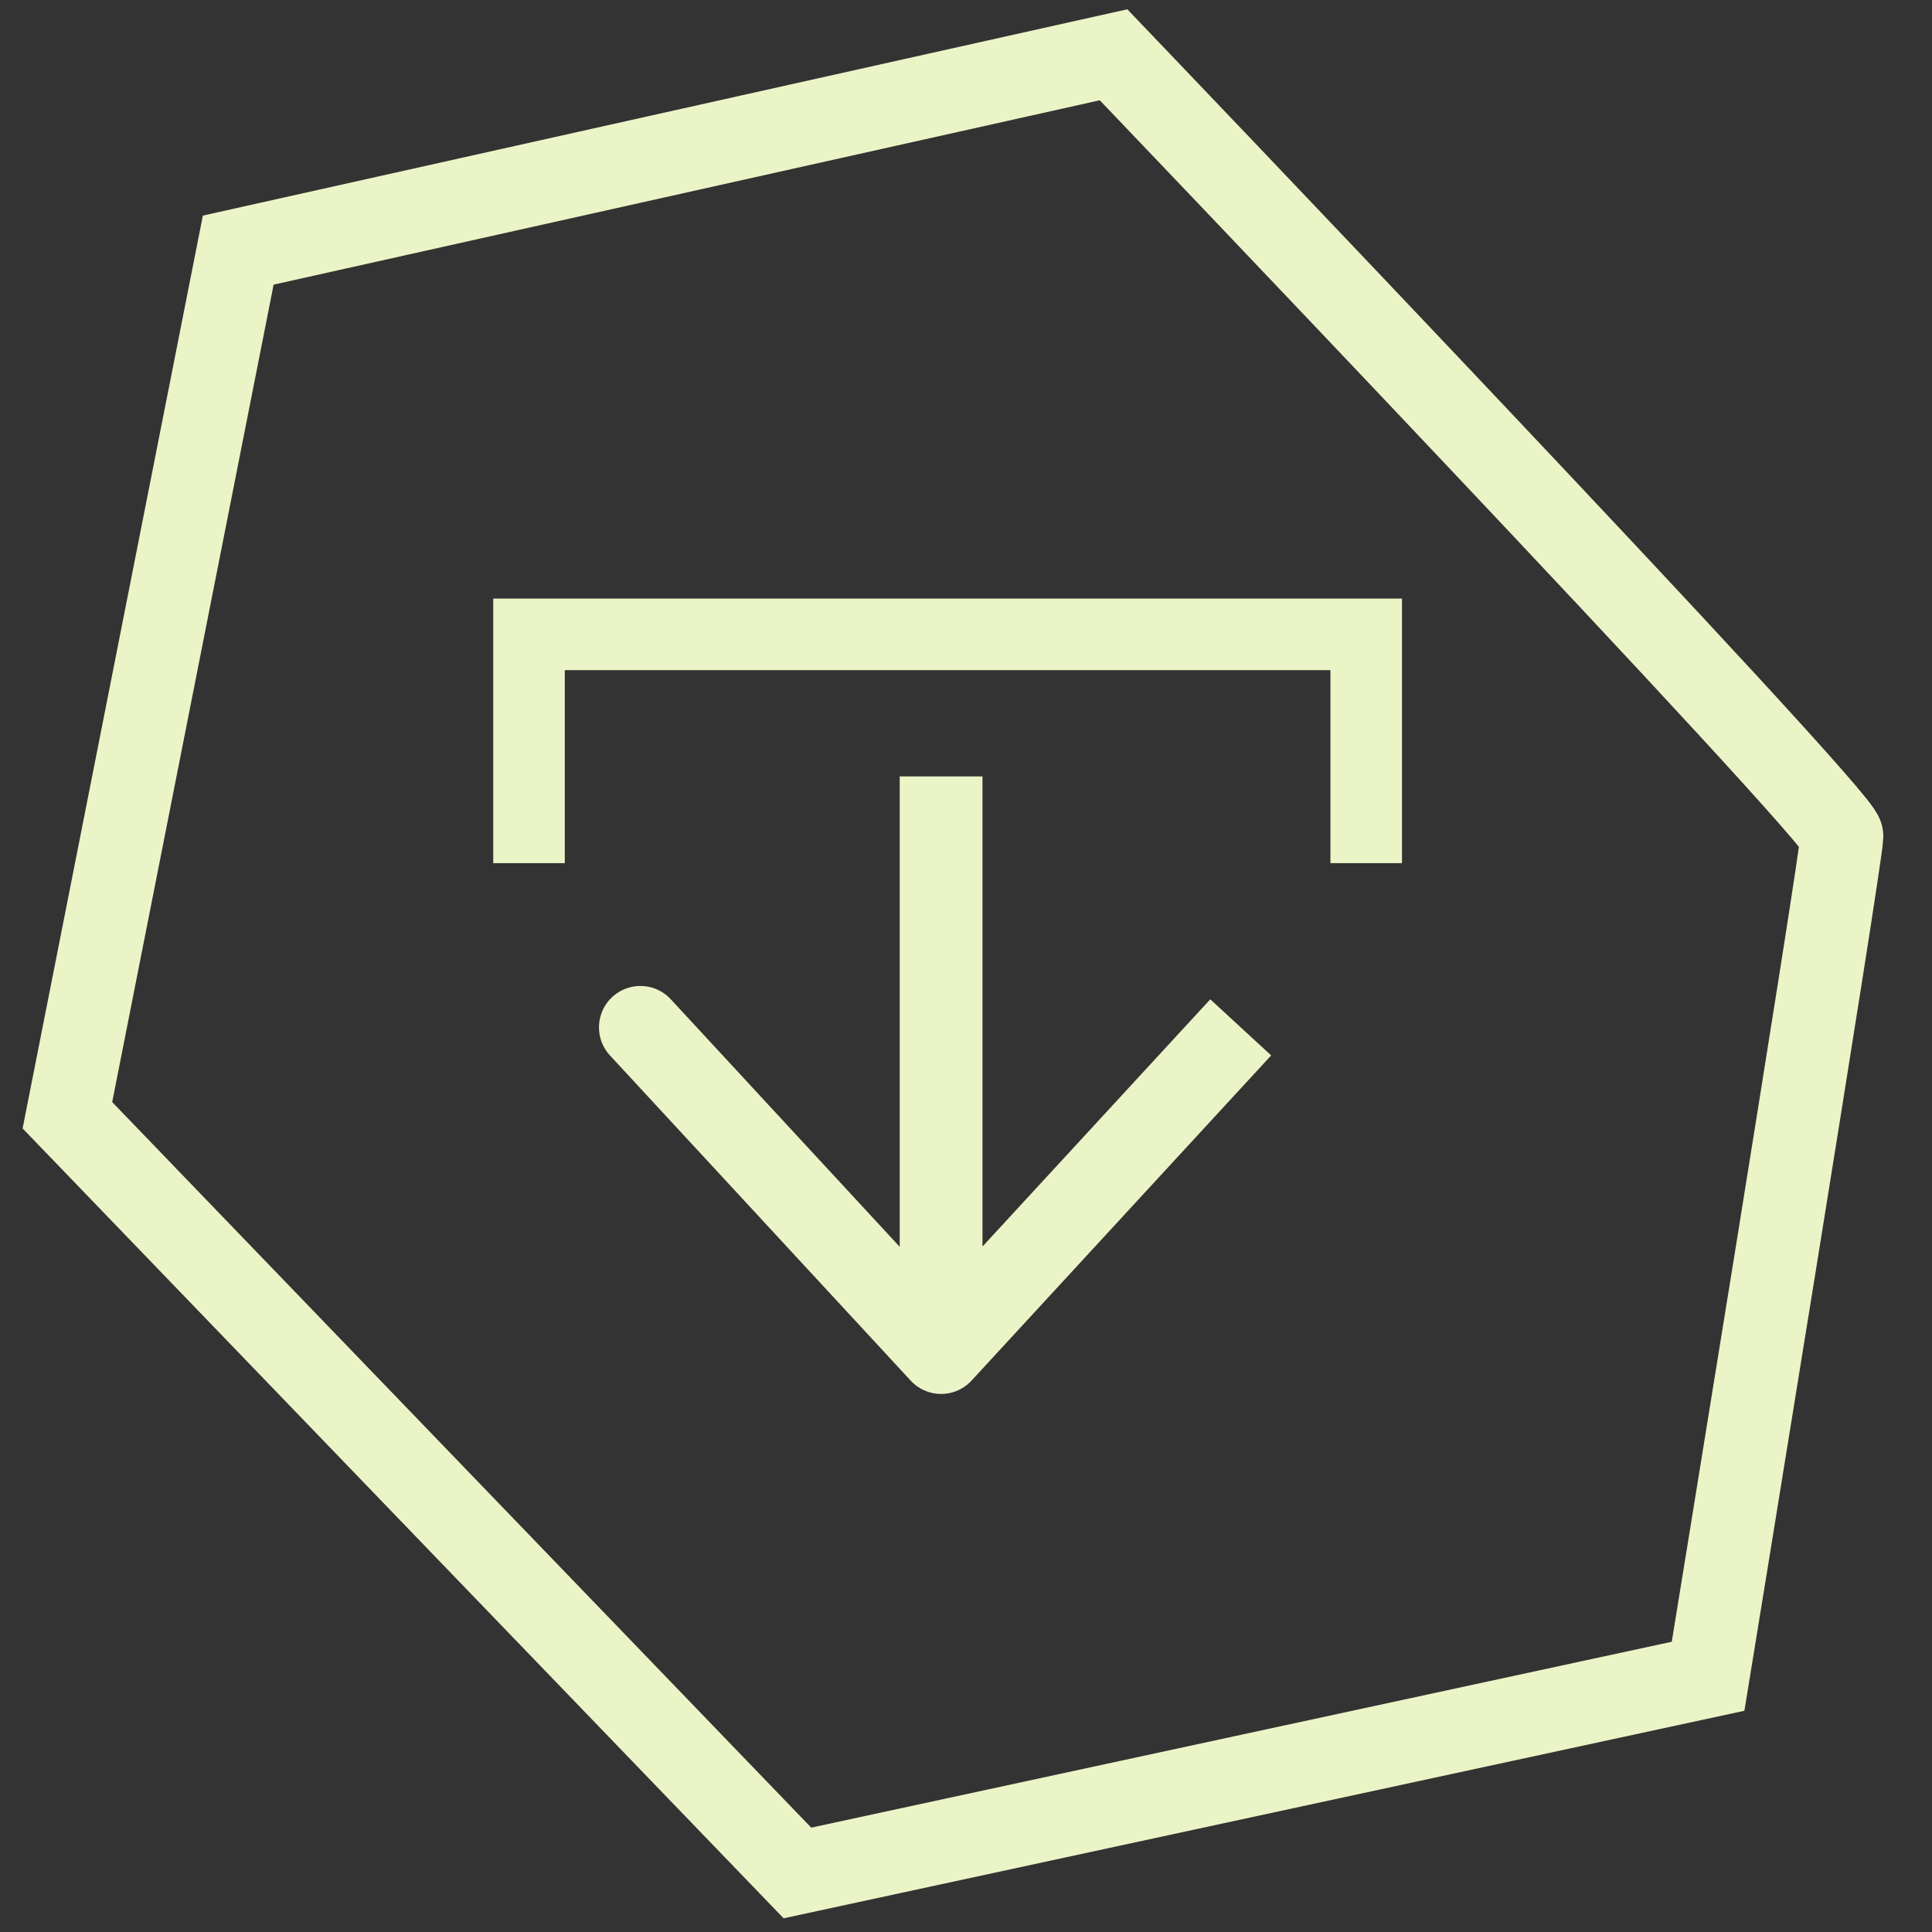 <?xml version="1.0" encoding="utf-8"?>
<!-- Generator: Adobe Illustrator 15.1.0, SVG Export Plug-In . SVG Version: 6.00 Build 0)  -->
<!DOCTYPE svg PUBLIC "-//W3C//DTD SVG 1.1//EN" "http://www.w3.org/Graphics/SVG/1.1/DTD/svg11.dtd">
<svg version="1.1" id="Ebene_1" xmlns="http://www.w3.org/2000/svg" xmlns:xlink="http://www.w3.org/1999/xlink" x="0px" y="0px"
	 width="70px" height="70px" viewBox="0 0 70 70" enable-background="new 0 0 70 70" xml:space="preserve">
<rect x="0" y="0" width="70" height="70" fill="#333333" stroke="none"/>
<path fill="none" stroke="#EBF4C6" stroke-width="3" stroke-miterlimit="10" d="M28.892,67.861L2.442,40.408l6.19-31.346
	l31.714-7.077c0,0,26.391,27.588,26.391,28.309c0,0.723-4.85,30.44-4.85,30.44L28.892,67.861z"/>
<polyline fill="none" stroke="#EBF4C6" stroke-width="2.593" stroke-miterlimit="10" points="49.5,31.274 49.5,22.984 
	19.167,22.984 19.167,31.274 "/>
<polyline fill="none" stroke="#EBF4C6" stroke-width="3" stroke-linejoin="round" stroke-miterlimit="10" points="44.954,37.223 
	34.098,49.005 23.202,37.223 34.098,49.005 34.098,28.13 "/>
</svg>
